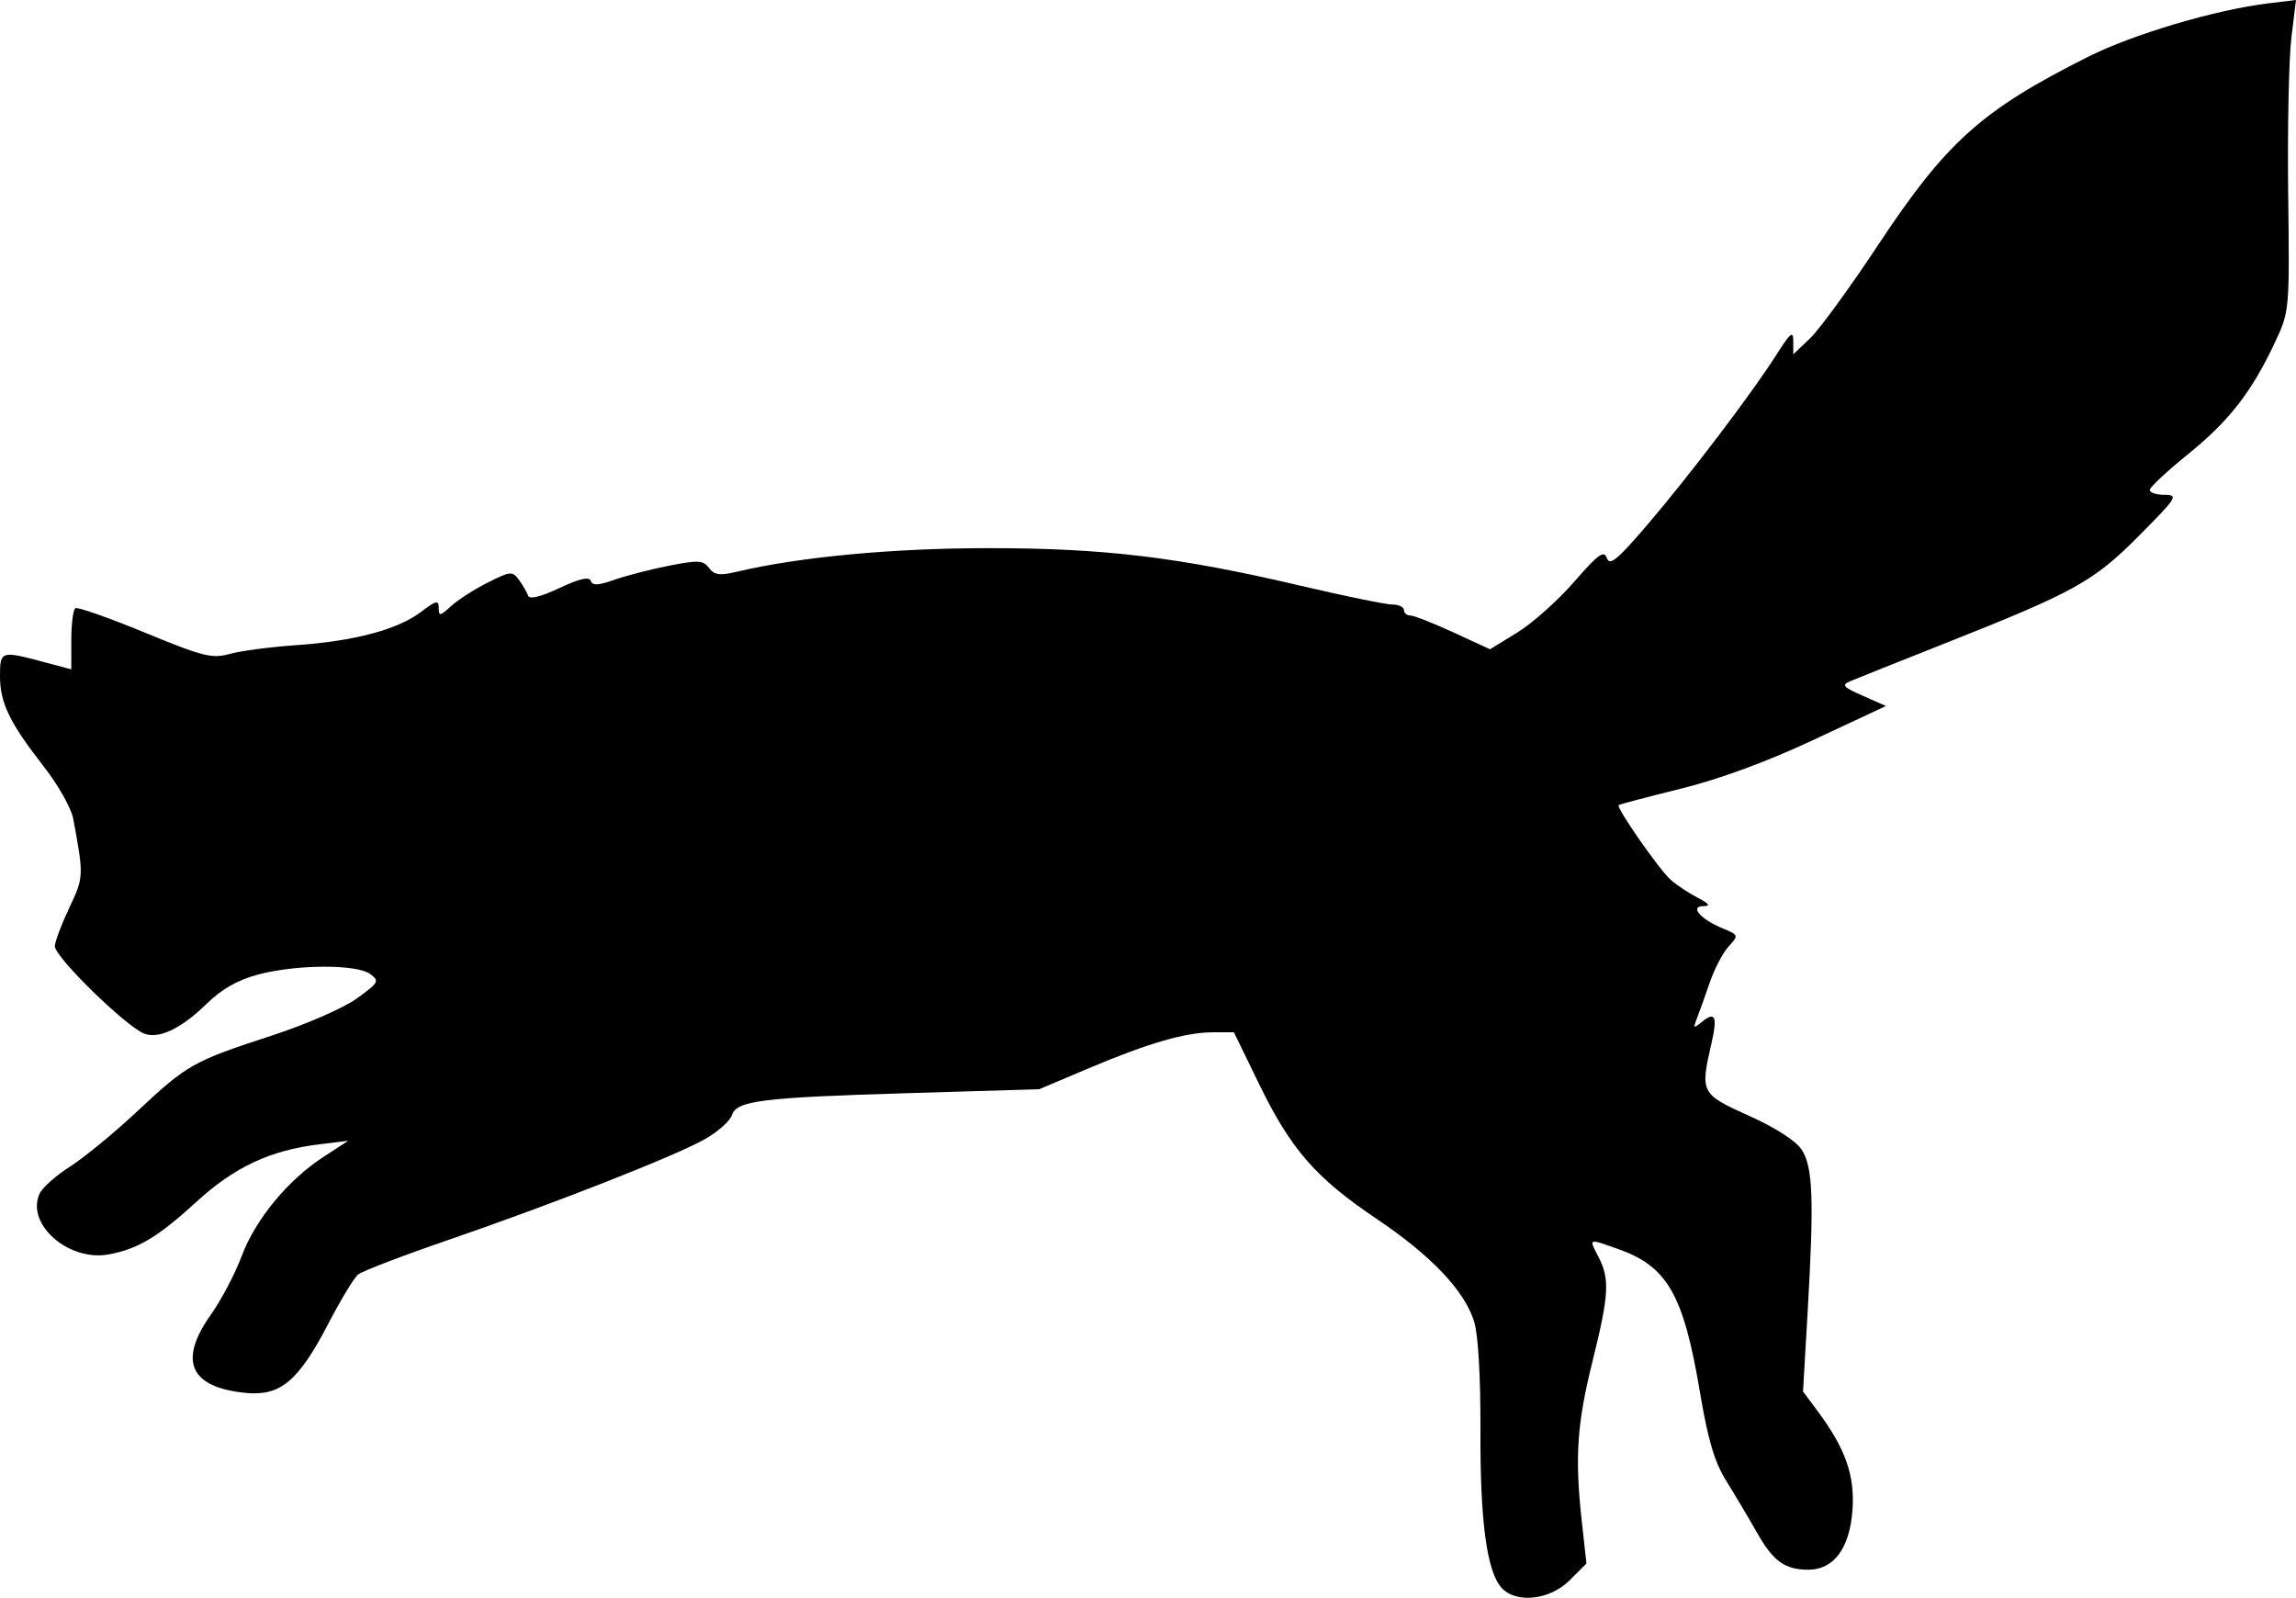 <?xml version="1.0" encoding="UTF-8" standalone="no"?>
<svg
   xmlns:dc="http://purl.org/dc/elements/1.1/"
   xmlns:cc="http://creativecommons.org/ns#"
   xmlns:rdf="http://www.w3.org/1999/02/22-rdf-syntax-ns#"
   xmlns:svg="http://www.w3.org/2000/svg"
   xmlns="http://www.w3.org/2000/svg"
   xmlns:sodipodi="http://sodipodi.sourceforge.net/DTD/sodipodi-0.dtd"
   xmlns:inkscape="http://www.inkscape.org/namespaces/inkscape"
   id="svg5335"
   version="1.1"
   width="523.339"
   height="364.195"
   viewBox="0 0 523.339 364.195"
   inkscape:version="0.91 r13725"
   sodipodi:docname="silhouettesMaineCoon5Gauche.svg">
  <sodipodi:namedview
     pagecolor="#ffffff"
     bordercolor="#666666"
     borderopacity="1"
     objecttolerance="10"
     gridtolerance="10"
     guidetolerance="10"
     inkscape:pageopacity="0"
     inkscape:pageshadow="2"
     inkscape:window-width="640"
     inkscape:window-height="480"
     id="namedview3650"
     showgrid="false"
     inkscape:zoom="0.59999387"
     inkscape:cx="261.66934"
     inkscape:cy="182.09769"
     inkscape:window-x="65"
     inkscape:window-y="24"
     inkscape:window-maximized="0"
     inkscape:current-layer="svg5335" />
  <defs
     id="defs5339" />
  <path
     style="fill:#000000"
     d="m 357.773,360.215 3.83,-3.83 -1.057,-9.607 c -1.615,-14.676 -1.114,-22.17 2.441,-36.482 3.772,-15.184 3.974,-18.748 1.356,-23.812 -2.228,-4.309 -2.436,-4.227 4.527,-1.771 11.174,3.942 14.862,10.382 18.574,32.431 1.876,11.144 3.337,16.069 6.074,20.475 1.982,3.191 5.113,8.463 6.957,11.716 3.72,6.562 6.351,8.46 11.725,8.46 5.793,0 9.418,-4.904 10.046,-13.589 0.572,-7.904 -1.605,-14.058 -8.014,-22.661 l -3.259,-4.375 1.05,-18.125 c 1.485,-25.632 1.212,-33.067 -1.359,-36.991 -1.333,-2.034 -5.952,-5.004 -12.038,-7.742 -10.935,-4.918 -11.113,-5.259 -8.552,-16.37 1.441,-6.249 0.903,-7.5 -2.153,-5.013 -1.914,1.557 -2.035,1.477 -1.148,-0.759 0.545,-1.375 1.851,-5.031 2.903,-8.125 1.051,-3.094 2.985,-6.812 4.297,-8.263 2.369,-2.62 2.359,-2.649 -1.377,-4.197 -5.024,-2.081 -7.549,-5.037 -4.311,-5.047 1.693,-0.005 1.304,-0.548 -1.407,-1.962 -2.061,-1.075 -4.801,-2.899 -6.089,-4.055 -2.672,-2.396 -12.482,-16.492 -11.838,-17.009 0.233,-0.187 6.605,-1.869 14.158,-3.737 8.847,-2.188 19.611,-6.147 30.252,-11.126 l 16.518,-7.729 -5.252,-2.321 c -4.645,-2.053 -4.963,-2.444 -2.752,-3.385 1.375,-0.586 10.938,-4.404 21.25,-8.486 29.731,-11.767 34.041,-14.155 44.42,-24.603 8.665,-8.724 9.046,-9.33 5.862,-9.33 -1.873,0 -3.406,-0.499 -3.406,-1.109 0,-0.61 3.914,-4.272 8.698,-8.137 9.377,-7.577 14.552,-14.226 19.827,-25.481 3.347,-7.141 3.35,-7.175 3.028,-34.023 -0.177,-14.781 0.152,-30.738 0.732,-35.46 L 523.339,0 516.982,0.771 c -12.032,1.46 -30.794,7.028 -41.065,12.188 -24.284,12.199 -32.272,19.366 -47.883,42.962 -6.368,9.625 -13.312,19.152 -15.431,21.171 l -3.853,3.671 0,-2.979 c 0,-2.482 -0.628,-1.988 -3.77,2.966 -5.54,8.736 -19.775,27.497 -29.456,38.822 -6.874,8.041 -8.614,9.477 -9.259,7.64 -0.656,-1.871 -1.952,-0.93 -7.482,5.427 -3.679,4.229 -9.492,9.415 -12.918,11.523 l -6.23,3.833 -8.355,-3.851 c -4.595,-2.118 -9.013,-3.851 -9.817,-3.851 -0.805,0 -1.463,-0.562 -1.463,-1.25 0,-0.688 -1.192,-1.25 -2.65,-1.25 -1.457,0 -10.879,-1.932 -20.938,-4.292 -27.868,-6.541 -44.904,-8.582 -71.413,-8.554 -21.652,0.022 -42.758,2.003 -56.875,5.338 -4.081,0.964 -5.278,0.812 -6.514,-0.827 -1.325,-1.759 -2.459,-1.823 -9.11,-0.514 -4.178,0.822 -9.791,2.269 -12.472,3.215 -3.672,1.296 -4.997,1.355 -5.369,0.241 -0.34,-1.02 -2.562,-0.51 -7.16,1.644 -4.272,2.001 -6.833,2.626 -7.129,1.739 -0.254,-0.761 -1.183,-2.371 -2.065,-3.577 -1.516,-2.073 -1.906,-2.041 -7.142,0.589 -3.046,1.53 -6.804,3.941 -8.351,5.359 -2.501,2.291 -2.812,2.338 -2.812,0.42 0,-1.853 -0.572,-1.724 -4.062,0.921 -5.293,4.01 -15.233,6.654 -28.438,7.564 -5.844,0.403 -12.651,1.299 -15.128,1.992 -4.039,1.13 -6.033,0.629 -19.375,-4.864 -8.18,-3.368 -15.294,-5.869 -15.81,-5.559 -0.516,0.31 -0.938,3.574 -0.938,7.252 l 0,6.688 -6.562,-1.747 C 0.221,148.302 0,148.377 0,154.108 c 0,6.111 2.2,10.653 9.987,20.62 3.247,4.157 6.264,9.5 6.704,11.875 2.425,13.09 2.414,13.326 -0.918,20.369 -1.8,3.806 -3.273,7.727 -3.273,8.715 0,2.44 16.042,18.146 20.312,19.886 3.304,1.346 8.446,-1.07 14.171,-6.659 3.574,-3.489 7.139,-5.527 11.875,-6.788 8.693,-2.314 22.414,-2.38 25.499,-0.124 2.193,1.603 2.01,1.943 -3.016,5.583 -2.971,2.152 -11.547,5.898 -19.283,8.423 -18.086,5.902 -19.327,6.599 -30.731,17.264 -5.304,4.961 -12.242,10.663 -15.418,12.672 -3.175,2.009 -6.285,4.794 -6.911,6.189 -3.112,6.936 6.703,15.496 15.81,13.788 6.695,-1.256 11.222,-3.975 20.02,-12.025 8.615,-7.882 16.745,-11.69 27.879,-13.055 l 6.668,-0.817 -5.642,3.671 c -8.134,5.292 -15.52,14.26 -18.66,22.657 -1.501,4.013 -4.662,10.016 -7.026,13.34 -7.478,10.517 -4.749,16.577 8.018,17.803 7.86,0.755 11.96,-2.689 18.761,-15.762 2.814,-5.409 5.865,-10.455 6.78,-11.214 0.915,-0.759 10.068,-4.27 20.341,-7.802 24.439,-8.403 52.34,-19.373 58.907,-23.162 2.876,-1.659 5.564,-4.071 5.973,-5.359 1.057,-3.329 6.732,-4.033 40.673,-5.045 l 29.375,-0.876 11.25,-4.761 c 13.622,-5.765 22.101,-8.218 28.401,-8.218 l 4.731,0 5.78,11.879 c 7.205,14.807 12.894,21.329 26.713,30.621 12.558,8.444 20.18,16.501 22.298,23.567 0.898,2.998 1.453,12.81 1.401,24.761 -0.09,20.5 1.437,31.962 4.761,35.734 3.268,3.708 11.032,2.889 15.563,-1.643 z"
     id="path5345"
     inkscape:connector-curvature="0" />
</svg>
